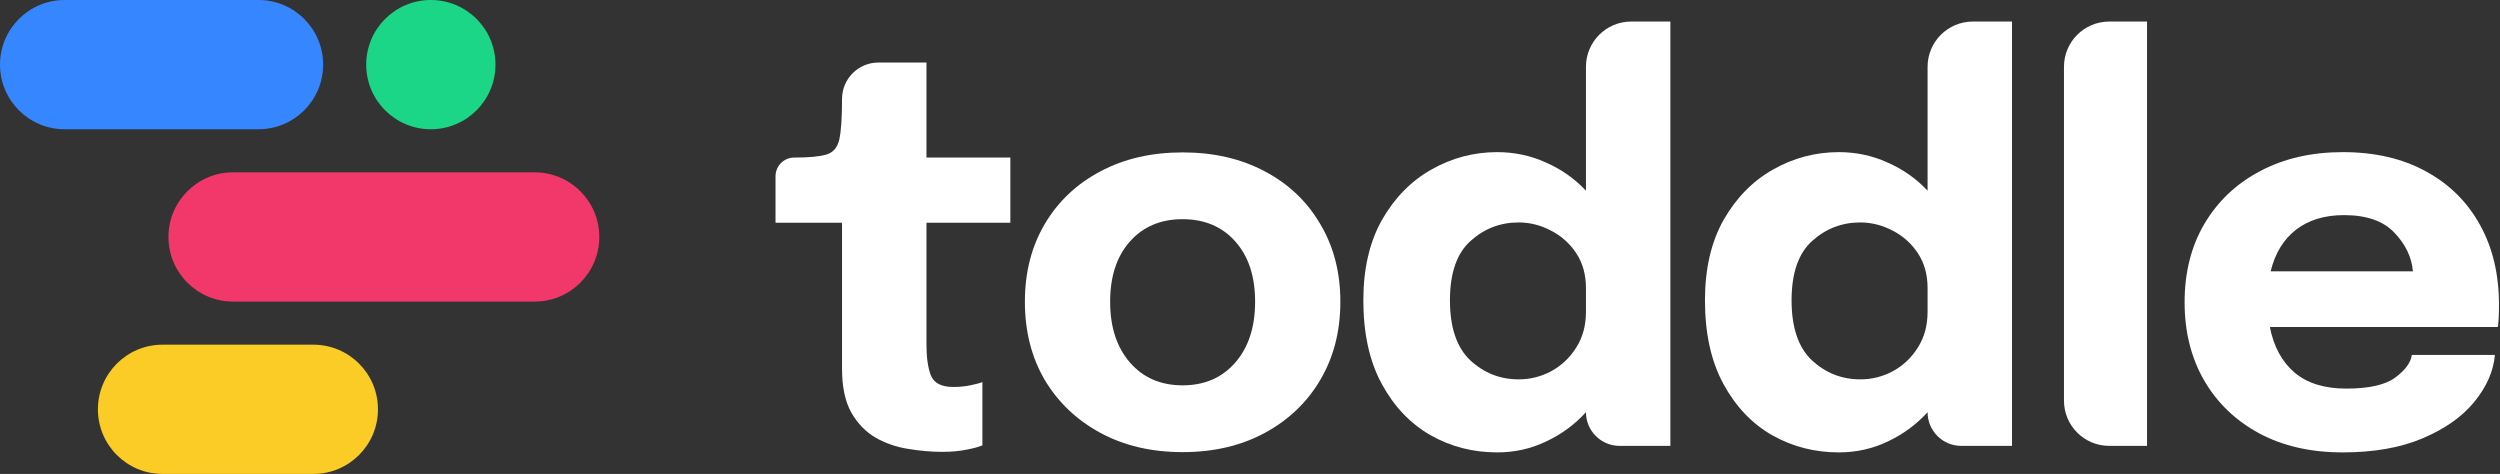 <svg width="844" height="160" viewBox="0 0 844 160" fill="none" xmlns="http://www.w3.org/2000/svg">
  <rect x="0" y="0" width="844" height="160" fill="#333333" stroke="none"/>
  <path d="M33.054 138.181C33.054 126.132 42.823 116.363 54.873 116.363H105.781C117.831 116.363 127.6 126.132 127.6 138.181C127.6 150.231 117.831 160 105.781 160H54.873C42.823 160 33.054 150.231 33.054 138.181Z" fill="#FBCC26"/>
  <path d="M0 21.818C0 9.768 9.768 0 21.818 0H87.272C99.322 0 109.091 9.768 109.091 21.818C109.091 33.868 99.322 43.636 87.272 43.636H21.818C9.768 43.636 0 33.868 0 21.818Z" fill="#3586FF"/>
  <path d="M56.867 79.999C56.867 67.949 66.635 58.181 78.685 58.181H180.503C192.553 58.181 202.321 67.949 202.321 79.999C202.321 92.049 192.553 101.817 180.503 101.817H78.685C66.635 101.817 56.867 92.049 56.867 79.999Z" fill="#F2386A"/>
  <path d="M123.632 21.818C123.632 9.768 133.4 0 145.45 0C157.5 0 167.268 9.768 167.268 21.818C167.268 33.868 157.5 43.636 145.45 43.636C133.4 43.636 123.632 33.868 123.632 21.818Z" fill="#1CD688"/>
  <path d="M318.091 152.544C314.364 152.544 310.514 152.208 306.543 151.536C302.632 150.925 298.996 149.673 295.636 147.778C292.275 145.823 289.526 142.982 287.387 139.255C285.31 135.527 284.271 130.609 284.271 124.498V75.189H261.816V59.516C261.816 56.023 264.647 53.192 268.14 53.192C273.089 53.192 276.694 52.856 278.955 52.184C281.277 51.512 282.743 49.801 283.354 47.051C283.965 44.24 284.271 39.688 284.271 33.395C284.271 26.612 289.769 21.113 296.552 21.113H312.775V53.192H341.096V75.189H312.775V116.433C312.775 120.649 313.264 124.071 314.242 126.698C315.28 129.326 317.816 130.639 321.849 130.639C323.865 130.639 325.759 130.456 327.531 130.089C329.364 129.723 330.739 129.356 331.656 128.989V150.345C330.373 150.895 328.57 151.383 326.248 151.811C323.926 152.3 321.207 152.544 318.091 152.544Z" fill="white"/>
  <path d="M399.255 152.636C388.745 152.636 379.488 150.467 371.484 146.129C363.479 141.79 357.216 135.833 352.695 128.256C348.234 120.618 346.004 111.82 346.004 101.86C346.004 91.961 348.234 83.224 352.695 75.647C357.216 68.009 363.479 62.082 371.484 57.866C379.488 53.589 388.745 51.45 399.255 51.45C409.764 51.45 419.021 53.589 427.026 57.866C435.03 62.082 441.262 68.009 445.723 75.647C450.245 83.224 452.505 91.961 452.505 101.86C452.505 111.82 450.245 120.618 445.723 128.256C441.262 135.833 435.03 141.79 427.026 146.129C419.021 150.467 409.764 152.636 399.255 152.636ZM399.255 130.089C406.648 130.089 412.575 127.523 417.035 122.39C421.496 117.258 423.726 110.414 423.726 101.86C423.726 93.306 421.496 86.523 417.035 81.513C412.575 76.502 406.648 73.997 399.255 73.997C391.861 73.997 385.934 76.502 381.474 81.513C377.013 86.523 374.783 93.306 374.783 101.86C374.783 110.414 377.013 117.258 381.474 122.39C385.934 127.523 391.861 130.089 399.255 130.089Z" fill="white"/>
  <path d="M505.448 152.728C497.322 152.728 489.837 150.803 482.993 146.954C476.15 143.043 470.65 137.269 466.495 129.631C462.34 121.993 460.263 112.583 460.263 101.402C460.263 90.709 462.371 81.635 466.587 74.181C470.864 66.726 476.425 61.074 483.268 57.225C490.173 53.314 497.566 51.359 505.448 51.359C511.253 51.359 516.722 52.52 521.854 54.842C527.048 57.102 531.569 60.28 535.419 64.374V22.549C535.419 14.113 542.258 7.273 550.695 7.273H563.923V150.528H546.784C540.507 150.528 535.419 145.44 535.419 139.163C531.631 143.318 527.14 146.617 521.946 149.062C516.813 151.506 511.314 152.728 505.448 152.728ZM512.689 128.073C516.599 128.073 520.266 127.156 523.687 125.323C527.17 123.429 529.981 120.771 532.119 117.349C534.319 113.928 535.419 109.895 535.419 105.251V97.277C535.419 92.695 534.319 88.754 532.119 85.454C529.92 82.154 527.078 79.619 523.596 77.847C520.113 76.014 516.477 75.097 512.689 75.097C506.456 75.097 501.018 77.205 496.374 81.421C491.792 85.576 489.5 92.236 489.5 101.402C489.5 110.567 491.792 117.319 496.374 121.657C501.018 125.934 506.456 128.073 512.689 128.073Z" fill="white"/>
  <path d="M620.781 152.728C612.655 152.728 605.17 150.803 598.326 146.954C591.483 143.043 585.984 137.269 581.829 129.631C577.674 121.993 575.596 112.583 575.596 101.402C575.596 90.709 577.704 81.635 581.92 74.181C586.197 66.726 591.758 61.074 598.601 57.225C605.506 53.314 612.899 51.359 620.781 51.359C626.586 51.359 632.055 52.52 637.187 54.842C642.381 57.102 646.903 60.28 650.752 64.374V22.549C650.752 14.113 657.591 7.273 666.028 7.273H679.256V150.528H662.117C655.84 150.528 650.752 145.44 650.752 139.163C646.964 143.318 642.473 146.617 637.279 149.062C632.146 151.506 626.647 152.728 620.781 152.728ZM628.022 128.073C631.933 128.073 635.599 127.156 639.02 125.323C642.503 123.429 645.314 120.771 647.453 117.349C649.652 113.928 650.752 109.895 650.752 105.251V97.277C650.752 92.695 649.652 88.754 647.453 85.454C645.253 82.154 642.412 79.619 638.929 77.847C635.446 76.014 631.81 75.097 628.022 75.097C621.79 75.097 616.351 77.205 611.708 81.421C607.125 85.576 604.834 92.236 604.834 101.402C604.834 110.567 607.125 117.319 611.708 121.657C616.351 125.934 621.79 128.073 628.022 128.073Z" fill="white"/>
  <path d="M724.841 7.273V150.528H712.071C703.634 150.528 696.795 143.689 696.795 135.252V22.549C696.795 14.113 703.634 7.273 712.071 7.273H724.841Z" fill="white"/>
  <path d="M842.282 119.824C841.794 125.323 839.472 130.609 835.317 135.68C831.223 140.691 825.418 144.784 817.903 147.962C810.448 151.139 801.435 152.728 790.865 152.728C780.111 152.728 770.731 150.589 762.727 146.312C754.723 141.974 748.521 136.016 744.121 128.44C739.722 120.802 737.522 112.003 737.522 102.043C737.522 91.961 739.753 83.132 744.213 75.555C748.735 67.918 754.998 61.991 763.002 57.775C771.068 53.497 780.386 51.359 790.956 51.359C801.771 51.359 811.12 53.528 819.002 57.866C826.885 62.143 832.964 68.162 837.241 75.922C841.519 83.621 843.657 92.603 843.657 102.868C843.657 106.045 843.535 108.551 843.291 110.384H766.301C767.585 116.983 770.365 122.115 774.642 125.782C778.919 129.387 784.724 131.189 792.056 131.189C799.694 131.189 805.193 129.967 808.554 127.523C811.976 125.018 813.87 122.451 814.236 119.824H842.282ZM791.323 72.623C784.785 72.623 779.377 74.272 775.1 77.572C770.884 80.871 768.043 85.546 766.576 91.595H814.603C814.175 86.768 812.067 82.399 808.279 78.488C804.552 74.578 798.9 72.623 791.323 72.623Z" fill="white"/>
</svg>